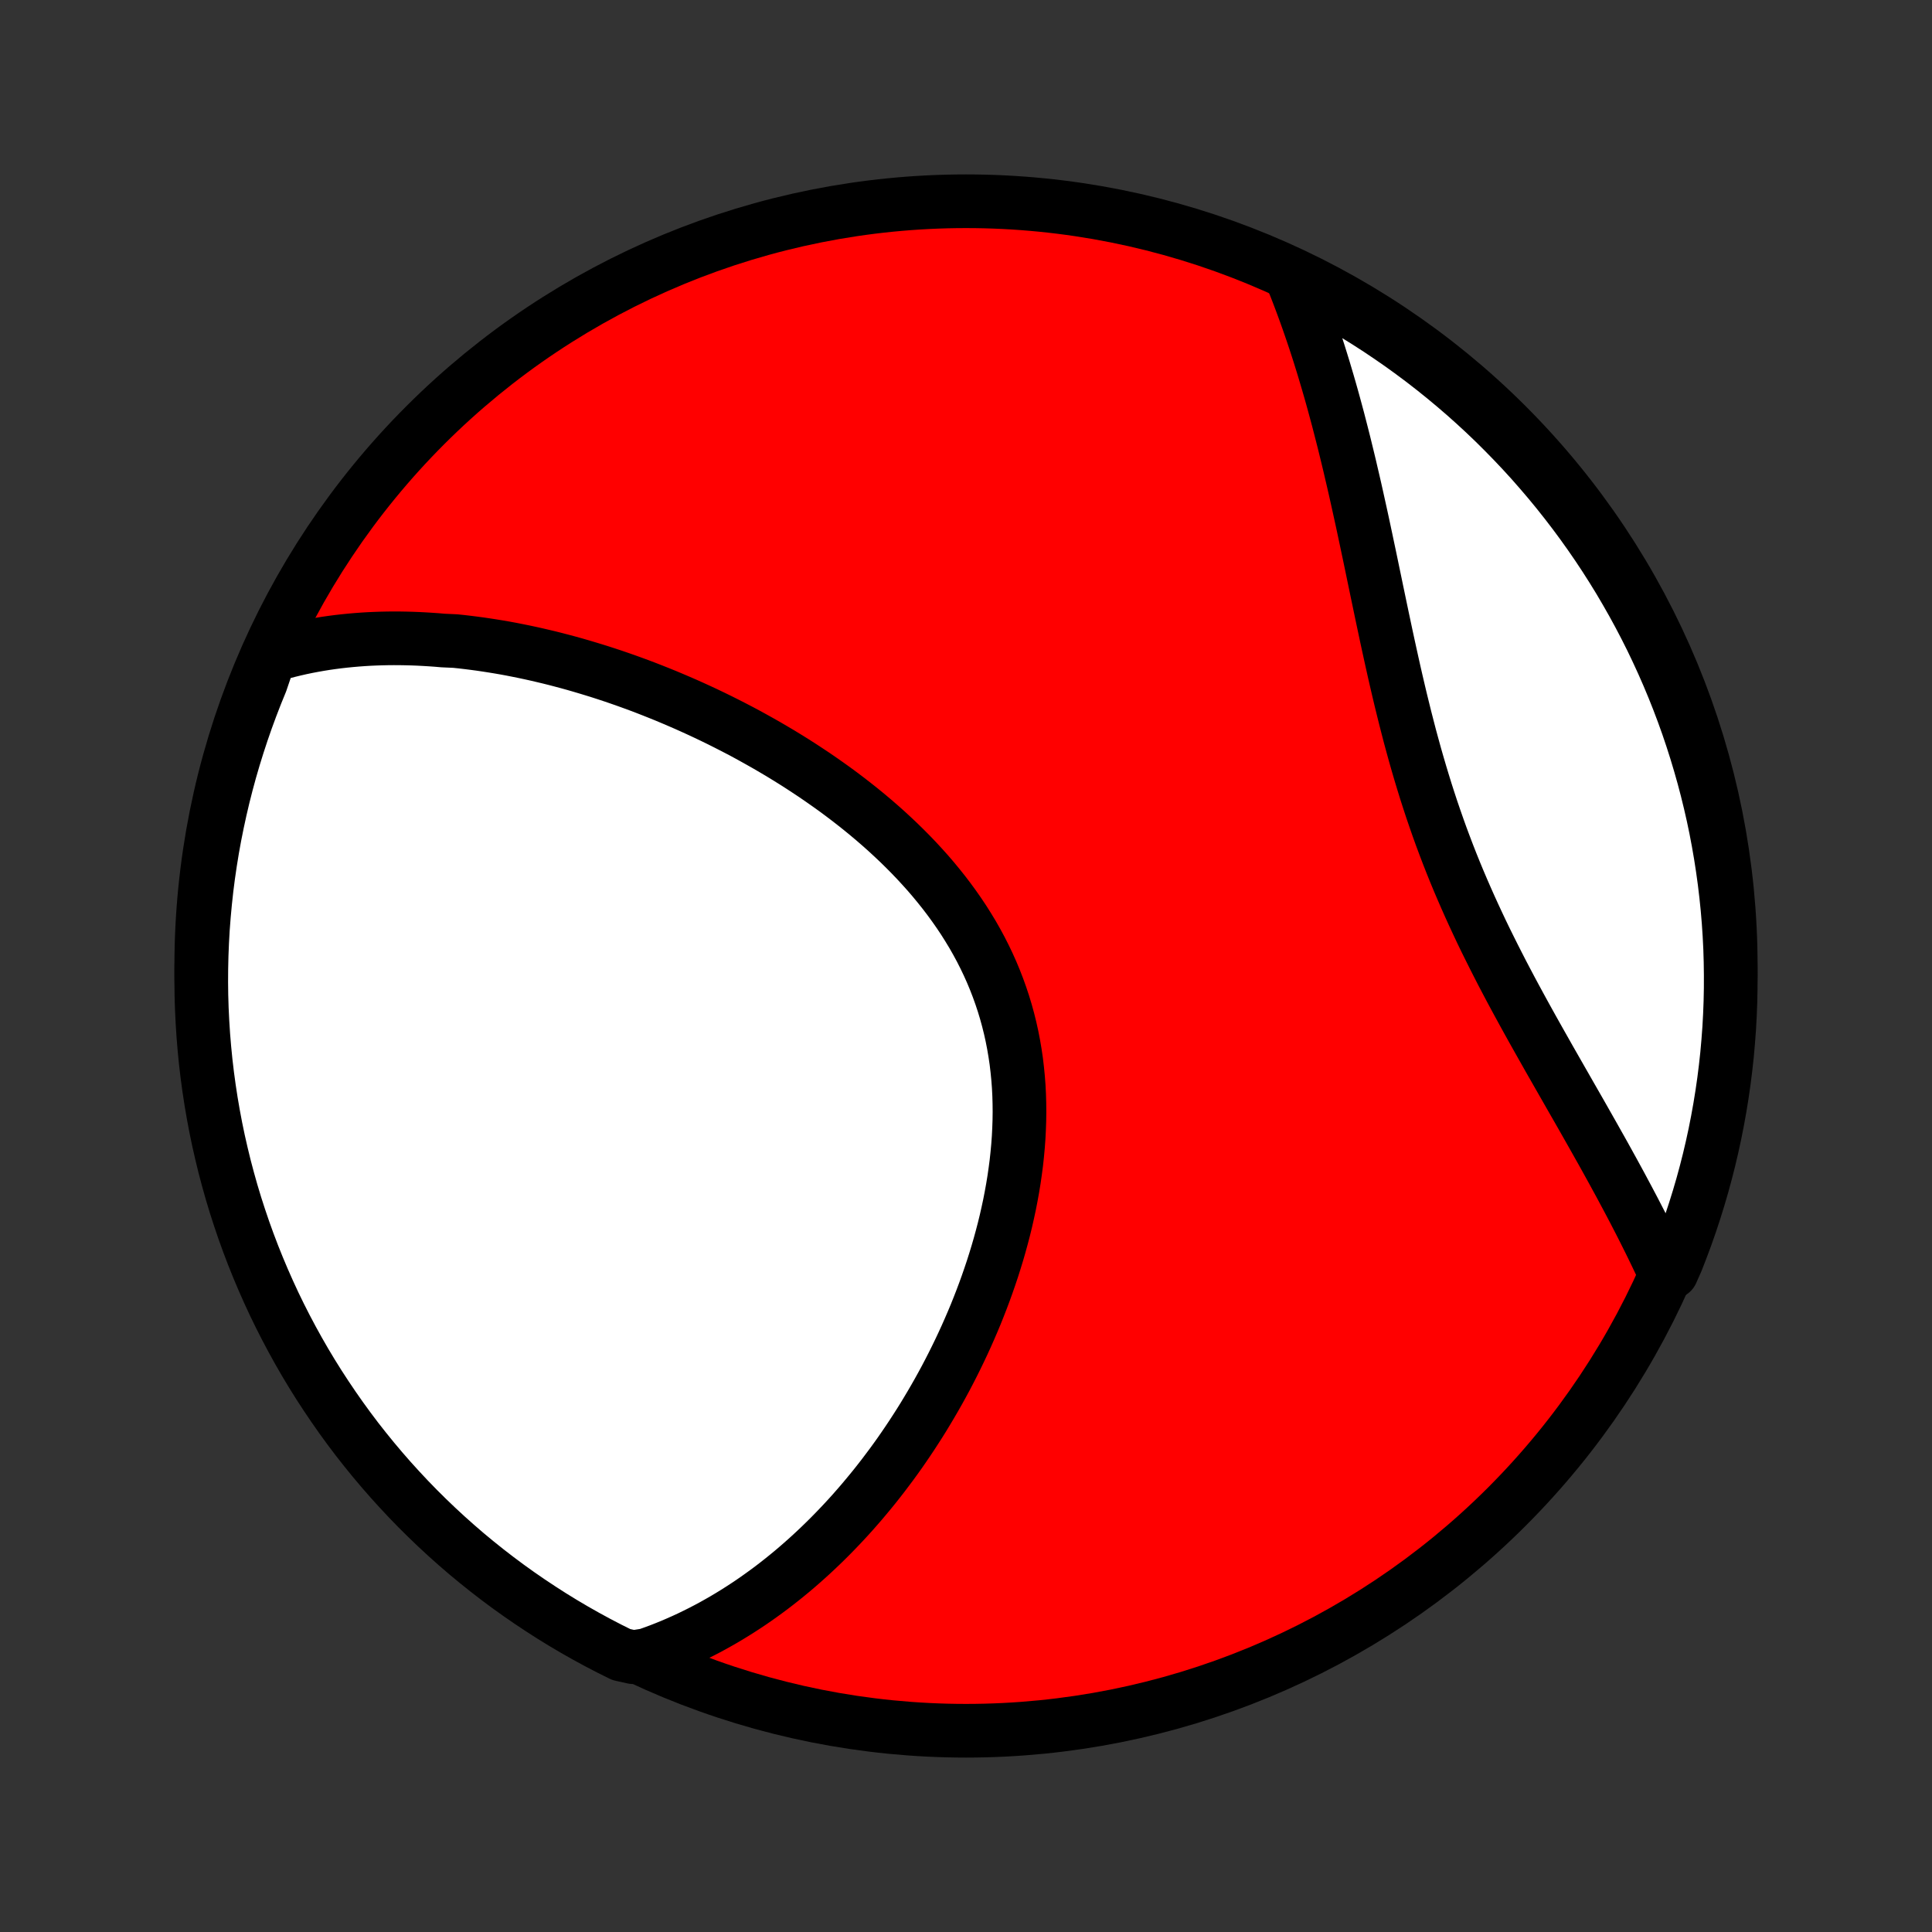 <?xml version="1.0" encoding="utf-8" standalone="no"?>
<!DOCTYPE svg PUBLIC "-//W3C//DTD SVG 1.1//EN"
  "http://www.w3.org/Graphics/SVG/1.1/DTD/svg11.dtd">
<!-- Created with matplotlib (http://matplotlib.org/) -->
<svg height="72pt" version="1.1" viewBox="0 0 72 72" width="72pt" xmlns="http://www.w3.org/2000/svg" xmlns:xlink="http://www.w3.org/1999/xlink">
 <rect x="0" y="0" width="72" height="72" fill="#333333" stroke="none"/>
 <defs>
  <style type="text/css">
*{stroke-linecap:butt;stroke-linejoin:round;}
  </style>
 </defs>
 <g id="figure_1">
  <g id="patch_1">
   <path d="
M0 72
L72 72
L72 0
L0 0
z
" style="fill:none;"/>
  </g>
  <g id="axes_1">
   <g id="PatchCollection_1">
    <defs>
     <path d="
M36 -7.5
C43.558 -7.5 50.808 -10.503 56.153 -15.848
C61.497 -21.192 64.5 -28.442 64.5 -36
C64.5 -43.558 61.497 -50.808 56.153 -56.153
C50.808 -61.497 43.558 -64.5 36 -64.5
C28.442 -64.5 21.192 -61.497 15.848 -56.153
C10.503 -50.808 7.5 -43.558 7.5 -36
C7.5 -28.442 10.503 -21.192 15.848 -15.848
C21.192 -10.503 28.442 -7.5 36 -7.5
z
" id="C0_0_a811fe30f3"/>
     <path d="
M10.055 -47.55
L10.287 -47.619
L10.52 -47.684
L10.752 -47.745
L10.984 -47.801
L11.216 -47.854
L11.447 -47.902
L11.678 -47.946
L11.91 -47.987
L12.14 -48.024
L12.371 -48.057
L12.602 -48.087
L12.832 -48.113
L13.062 -48.136
L13.292 -48.156
L13.522 -48.173
L13.752 -48.187
L13.982 -48.197
L14.211 -48.205
L14.441 -48.21
L14.671 -48.212
L14.9 -48.211
L15.129 -48.207
L15.359 -48.201
L15.588 -48.192
L15.818 -48.18
L16.048 -48.166
L16.277 -48.15
L16.507 -48.13
L16.968 -48.109
L17.198 -48.085
L17.429 -48.058
L17.66 -48.029
L17.891 -47.998
L18.122 -47.964
L18.354 -47.928
L18.587 -47.89
L18.819 -47.85
L19.052 -47.807
L19.285 -47.761
L19.519 -47.714
L19.753 -47.664
L19.988 -47.612
L20.223 -47.557
L20.459 -47.501
L20.695 -47.442
L20.932 -47.38
L21.169 -47.317
L21.407 -47.251
L21.646 -47.182
L21.885 -47.111
L22.125 -47.038
L22.366 -46.963
L22.607 -46.885
L22.849 -46.805
L23.091 -46.722
L23.334 -46.637
L23.578 -46.549
L23.823 -46.459
L24.068 -46.366
L24.314 -46.27
L24.56 -46.172
L24.807 -46.072
L25.055 -45.968
L25.303 -45.862
L25.552 -45.754
L25.802 -45.642
L26.052 -45.528
L26.303 -45.411
L26.554 -45.291
L26.806 -45.168
L27.058 -45.042
L27.311 -44.913
L27.563 -44.782
L27.817 -44.647
L28.07 -44.508
L28.323 -44.367
L28.577 -44.223
L28.83 -44.075
L29.084 -43.925
L29.337 -43.77
L29.59 -43.613
L29.842 -43.452
L30.094 -43.287
L30.346 -43.12
L30.596 -42.948
L30.846 -42.773
L31.095 -42.595
L31.342 -42.413
L31.588 -42.227
L31.833 -42.037
L32.076 -41.844
L32.317 -41.647
L32.556 -41.446
L32.793 -41.241
L33.027 -41.033
L33.258 -40.82
L33.487 -40.604
L33.712 -40.384
L33.934 -40.16
L34.153 -39.932
L34.367 -39.7
L34.578 -39.465
L34.784 -39.225
L34.985 -38.981
L35.182 -38.734
L35.373 -38.483
L35.559 -38.228
L35.74 -37.969
L35.915 -37.707
L36.083 -37.44
L36.246 -37.171
L36.402 -36.897
L36.551 -36.621
L36.693 -36.341
L36.829 -36.057
L36.957 -35.771
L37.078 -35.481
L37.191 -35.189
L37.297 -34.894
L37.396 -34.596
L37.487 -34.295
L37.57 -33.993
L37.646 -33.688
L37.714 -33.381
L37.774 -33.073
L37.827 -32.762
L37.873 -32.451
L37.91 -32.138
L37.941 -31.824
L37.965 -31.509
L37.981 -31.193
L37.99 -30.877
L37.993 -30.561
L37.989 -30.244
L37.978 -29.927
L37.962 -29.611
L37.939 -29.295
L37.91 -28.98
L37.876 -28.665
L37.835 -28.352
L37.79 -28.039
L37.739 -27.728
L37.683 -27.418
L37.623 -27.11
L37.557 -26.803
L37.488 -26.498
L37.414 -26.195
L37.335 -25.893
L37.253 -25.594
L37.167 -25.297
L37.077 -25.003
L36.984 -24.71
L36.887 -24.421
L36.787 -24.133
L36.684 -23.848
L36.578 -23.566
L36.469 -23.286
L36.358 -23.009
L36.243 -22.735
L36.126 -22.464
L36.007 -22.195
L35.885 -21.929
L35.761 -21.666
L35.635 -21.406
L35.507 -21.149
L35.377 -20.895
L35.245 -20.643
L35.111 -20.395
L34.975 -20.149
L34.837 -19.906
L34.698 -19.667
L34.557 -19.43
L34.415 -19.195
L34.271 -18.964
L34.125 -18.736
L33.978 -18.51
L33.83 -18.288
L33.68 -18.068
L33.529 -17.85
L33.376 -17.636
L33.222 -17.424
L33.066 -17.216
L32.91 -17.009
L32.752 -16.806
L32.593 -16.605
L32.432 -16.407
L32.27 -16.212
L32.108 -16.019
L31.943 -15.829
L31.778 -15.641
L31.611 -15.456
L31.443 -15.274
L31.273 -15.094
L31.102 -14.916
L30.93 -14.741
L30.757 -14.569
L30.582 -14.399
L30.406 -14.232
L30.229 -14.067
L30.05 -13.905
L29.87 -13.745
L29.688 -13.587
L29.505 -13.432
L29.32 -13.28
L29.134 -13.13
L28.946 -12.982
L28.757 -12.837
L28.566 -12.695
L28.373 -12.555
L28.179 -12.417
L27.983 -12.282
L27.785 -12.15
L27.585 -12.02
L27.384 -11.893
L27.18 -11.768
L26.975 -11.646
L26.767 -11.527
L26.558 -11.41
L26.346 -11.296
L26.132 -11.185
L25.916 -11.077
L25.698 -10.971
L25.477 -10.869
L25.254 -10.77
L25.029 -10.673
L24.8 -10.58
L24.57 -10.49
L24.336 -10.404
L24.1 -10.321
L23.598 -10.241
L23.152 -10.34
L22.71 -10.56
L22.272 -10.788
L21.838 -11.024
L21.409 -11.267
L20.984 -11.518
L20.563 -11.777
L20.148 -12.043
L19.737 -12.316
L19.331 -12.596
L18.93 -12.883
L18.534 -13.178
L18.144 -13.479
L17.759 -13.787
L17.379 -14.102
L17.006 -14.424
L16.638 -14.752
L16.276 -15.087
L15.92 -15.428
L15.57 -15.775
L15.226 -16.129
L14.889 -16.489
L14.558 -16.854
L14.233 -17.226
L13.916 -17.602
L13.605 -17.985
L13.3 -18.373
L13.003 -18.767
L12.713 -19.166
L12.43 -19.57
L12.154 -19.979
L11.885 -20.392
L11.623 -20.811
L11.369 -21.234
L11.123 -21.662
L10.884 -22.094
L10.653 -22.53
L10.429 -22.971
L10.213 -23.415
L10.006 -23.863
L9.806 -24.315
L9.614 -24.77
L9.43 -25.229
L9.254 -25.691
L9.086 -26.157
L8.927 -26.625
L8.775 -27.096
L8.632 -27.57
L8.498 -28.046
L8.371 -28.525
L8.254 -29.006
L8.144 -29.489
L8.043 -29.975
L7.951 -30.462
L7.867 -30.951
L7.792 -31.441
L7.725 -31.933
L7.667 -32.425
L7.618 -32.919
L7.577 -33.414
L7.545 -33.91
L7.521 -34.407
L7.506 -34.903
L7.5 -35.401
L7.503 -35.898
L7.514 -36.395
L7.534 -36.893
L7.562 -37.39
L7.6 -37.886
L7.646 -38.382
L7.7 -38.878
L7.763 -39.372
L7.835 -39.865
L7.915 -40.358
L8.004 -40.849
L8.102 -41.338
L8.208 -41.826
L8.322 -42.312
L8.445 -42.796
L8.576 -43.278
L8.716 -43.758
L8.864 -44.235
L9.02 -44.71
L9.184 -45.182
L9.357 -45.652
L9.537 -46.118
L9.726 -46.582
z
" id="C0_1_f798190e55"/>
     <path d="
M48.1 -61.754
L48.195 -61.52
L48.289 -61.285
L48.381 -61.047
L48.472 -60.807
L48.562 -60.565
L48.651 -60.321
L48.739 -60.074
L48.825 -59.826
L48.911 -59.575
L48.996 -59.322
L49.079 -59.067
L49.162 -58.809
L49.243 -58.549
L49.324 -58.287
L49.403 -58.022
L49.482 -57.755
L49.56 -57.486
L49.637 -57.214
L49.713 -56.939
L49.788 -56.662
L49.863 -56.383
L49.936 -56.101
L50.009 -55.817
L50.082 -55.53
L50.153 -55.241
L50.224 -54.949
L50.295 -54.655
L50.364 -54.358
L50.434 -54.059
L50.503 -53.758
L50.571 -53.454
L50.639 -53.147
L50.707 -52.839
L50.775 -52.528
L50.842 -52.214
L50.909 -51.899
L50.976 -51.581
L51.044 -51.261
L51.111 -50.939
L51.178 -50.615
L51.246 -50.29
L51.314 -49.962
L51.383 -49.633
L51.452 -49.302
L51.522 -48.969
L51.593 -48.635
L51.664 -48.3
L51.737 -47.963
L51.811 -47.625
L51.886 -47.286
L51.962 -46.946
L52.04 -46.606
L52.12 -46.264
L52.201 -45.923
L52.285 -45.581
L52.37 -45.238
L52.458 -44.896
L52.547 -44.553
L52.64 -44.211
L52.734 -43.869
L52.832 -43.527
L52.932 -43.186
L53.035 -42.846
L53.14 -42.506
L53.249 -42.168
L53.36 -41.83
L53.475 -41.494
L53.592 -41.159
L53.712 -40.825
L53.836 -40.493
L53.962 -40.162
L54.091 -39.833
L54.223 -39.506
L54.358 -39.18
L54.496 -38.856
L54.636 -38.535
L54.778 -38.215
L54.923 -37.897
L55.07 -37.581
L55.218 -37.267
L55.369 -36.955
L55.522 -36.646
L55.676 -36.338
L55.831 -36.033
L55.987 -35.729
L56.145 -35.428
L56.303 -35.129
L56.462 -34.833
L56.622 -34.538
L56.782 -34.245
L56.942 -33.955
L57.102 -33.667
L57.262 -33.381
L57.422 -33.097
L57.581 -32.816
L57.739 -32.536
L57.898 -32.258
L58.055 -31.983
L58.211 -31.71
L58.366 -31.439
L58.52 -31.169
L58.673 -30.902
L58.825 -30.637
L58.975 -30.374
L59.123 -30.113
L59.27 -29.854
L59.416 -29.596
L59.559 -29.341
L59.702 -29.088
L59.842 -28.836
L59.98 -28.586
L60.117 -28.338
L60.251 -28.092
L60.384 -27.848
L60.514 -27.605
L60.643 -27.364
L60.77 -27.124
L60.895 -26.887
L61.017 -26.65
L61.138 -26.416
L61.256 -26.183
L61.372 -25.951
L61.487 -25.721
L61.599 -25.492
L61.709 -25.265
L61.817 -25.039
L61.923 -24.814
L62.298 -24.591
L62.486 -25.015
L62.665 -25.476
L62.837 -25.939
L63 -26.406
L63.155 -26.876
L63.302 -27.349
L63.441 -27.824
L63.571 -28.302
L63.693 -28.782
L63.806 -29.264
L63.911 -29.748
L64.007 -30.235
L64.095 -30.723
L64.174 -31.212
L64.245 -31.703
L64.307 -32.196
L64.361 -32.689
L64.405 -33.184
L64.442 -33.679
L64.469 -34.175
L64.488 -34.672
L64.498 -35.169
L64.499 -35.666
L64.492 -36.164
L64.477 -36.661
L64.452 -37.158
L64.419 -37.655
L64.377 -38.151
L64.326 -38.647
L64.267 -39.142
L64.199 -39.636
L64.123 -40.129
L64.038 -40.62
L63.945 -41.11
L63.843 -41.599
L63.732 -42.086
L63.613 -42.571
L63.486 -43.053
L63.35 -43.534
L63.206 -44.013
L63.054 -44.489
L62.894 -44.962
L62.725 -45.433
L62.548 -45.901
L62.363 -46.366
L62.17 -46.828
L61.969 -47.286
L61.76 -47.741
L61.544 -48.193
L61.319 -48.641
L61.087 -49.084
L60.847 -49.524
L60.599 -49.96
L60.345 -50.392
L60.082 -50.819
L59.813 -51.241
L59.536 -51.659
L59.252 -52.072
L58.96 -52.481
L58.662 -52.884
L58.357 -53.282
L58.045 -53.675
L57.727 -54.062
L57.401 -54.444
L57.07 -54.821
L56.732 -55.191
L56.387 -55.556
L56.036 -55.915
L55.68 -56.268
L55.317 -56.615
L54.948 -56.955
L54.574 -57.289
L54.194 -57.616
L53.808 -57.937
L53.417 -58.251
L53.021 -58.559
L52.619 -58.859
L52.213 -59.153
L51.801 -59.439
L51.385 -59.719
L50.964 -59.991
L50.538 -60.256
L50.108 -60.513
L49.674 -60.763
L49.235 -61.006
L48.793 -61.24
z
" id="C0_2_379ce1bfd7"/>
    </defs>
    <g clip-path="url(#p1bffca34e9)">
     <use style="fill:#ff0000;stroke:#000000;stroke-width:2.0;" x="0.0" xlink:href="#C0_0_a811fe30f3" y="72.0"/>
    </g>
    <g clip-path="url(#p1bffca34e9)">
     <use style="fill:#ffffff;stroke:#000000;stroke-width:2.0;" x="0.0" xlink:href="#C0_1_f798190e55" y="72.0"/>
    </g>
    <g clip-path="url(#p1bffca34e9)">
     <use style="fill:#ffffff;stroke:#000000;stroke-width:2.0;" x="0.0" xlink:href="#C0_2_379ce1bfd7" y="72.0"/>
    </g>
   </g>
  </g>
 </g>
 <defs>
  <clipPath id="p1bffca34e9">
   <rect height="72.0" width="72.0" x="0.0" y="0.0"/>
  </clipPath>
 </defs>
</svg>
